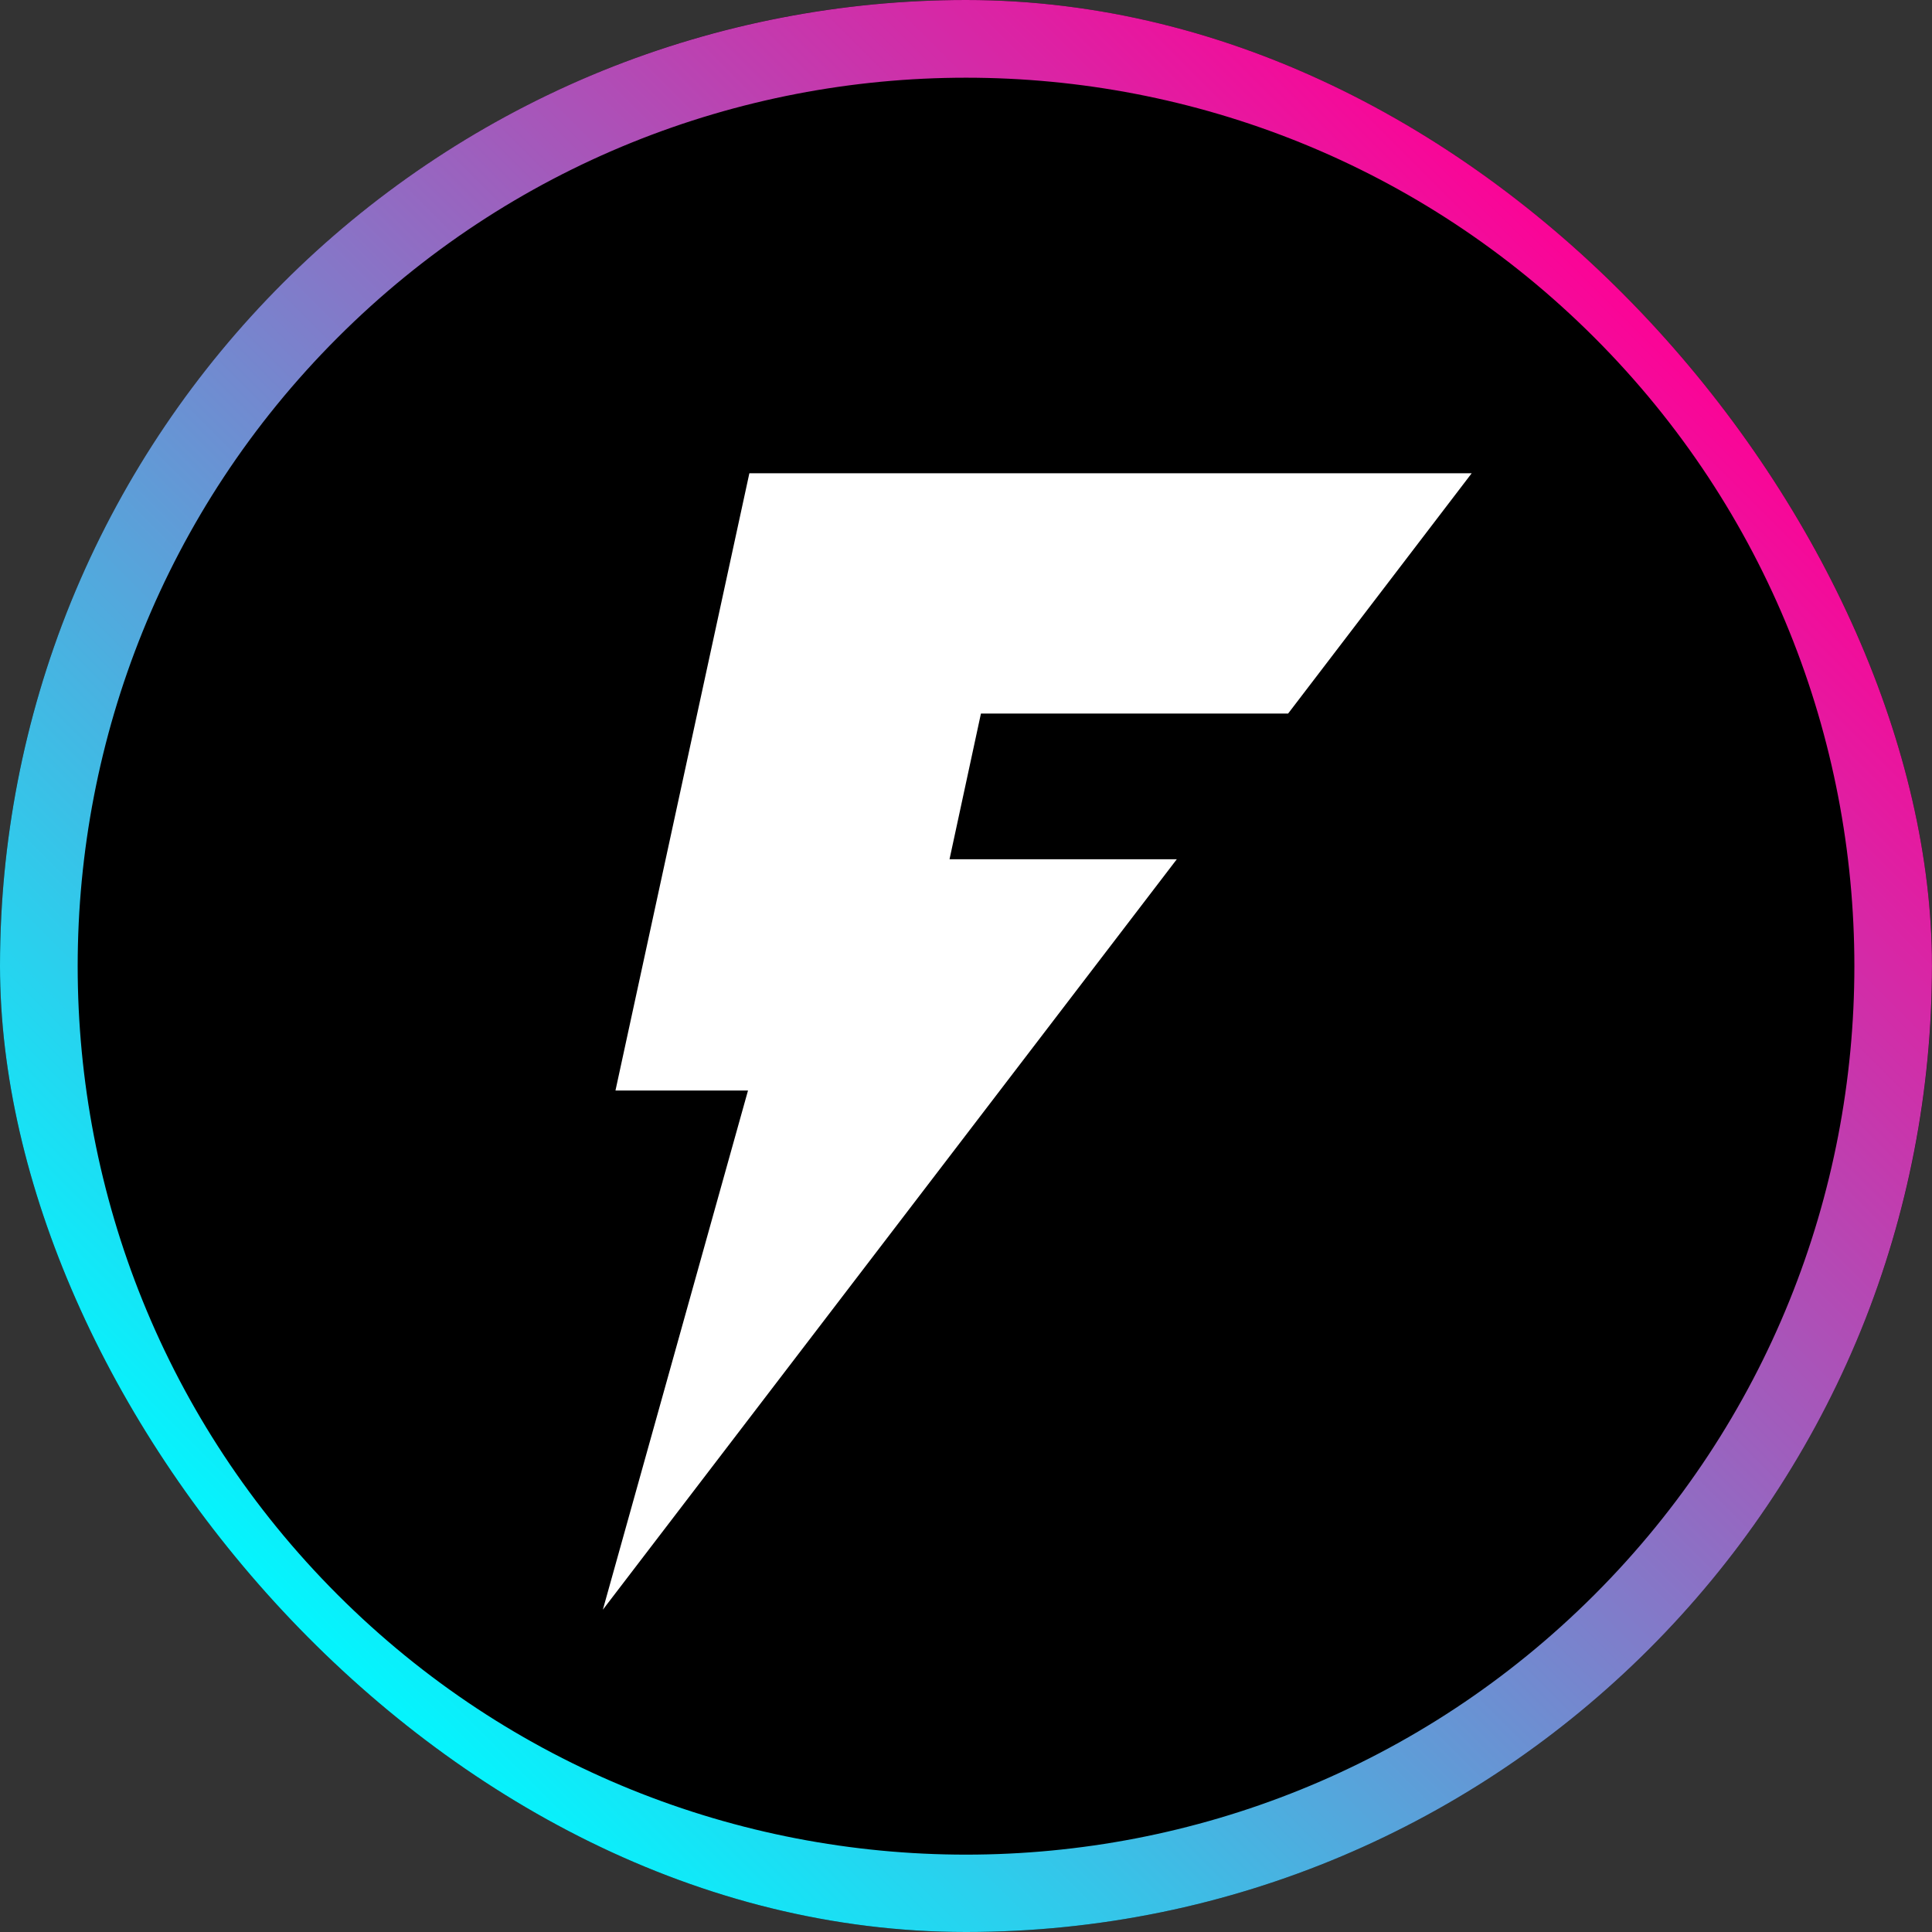 <svg width="250" height="250" viewBox="0 0 250 250" fill="none" xmlns="http://www.w3.org/2000/svg">
<rect x="0" y="0" width="250" height="250" fill="#333333" stroke="none"/>
<g clip-path="url(#clip0_242_94870)">
<path d="M125 250.033C194.036 250.033 250 194.061 250 125.016C250 55.972 194.036 0 125 0C55.964 0 0 55.972 0 125.016C0 194.061 55.964 250.033 125 250.033Z" fill="black"/>
<path d="M36.608 36.614C-12.209 85.437 -12.209 164.589 36.608 213.412C85.424 262.235 164.566 262.235 213.383 213.412C262.199 164.589 262.199 85.437 213.383 36.614C164.566 -12.209 85.424 -12.201 36.608 36.614ZM206.324 206.353C161.483 251.201 88.524 251.201 43.683 206.353C-1.159 161.505 -1.159 88.538 43.683 43.69C88.524 -1.157 161.483 -1.157 206.324 43.69C251.166 88.538 251.166 161.505 206.324 206.353Z" fill="url(#paint0_linear_242_94870)"/>
<path d="M96.792 141.111H79.642L96.967 61.242H190.434L166.684 92.33H126.934L122.867 111.19H152.275L78.009 208.295L96.792 141.111Z" fill="white"/>
</g>
<defs>
<linearGradient id="paint0_linear_242_94870" x1="36.611" y1="213.418" x2="213.409" y2="36.643" gradientUnits="userSpaceOnUse">
<stop stop-color="#00F9FF"/>
<stop offset="1" stop-color="#FF0095"/>
</linearGradient>
<clipPath id="clip0_242_94870">
<rect width="250" height="250" rx="125" fill="white"/>
</clipPath>
</defs>
</svg>
